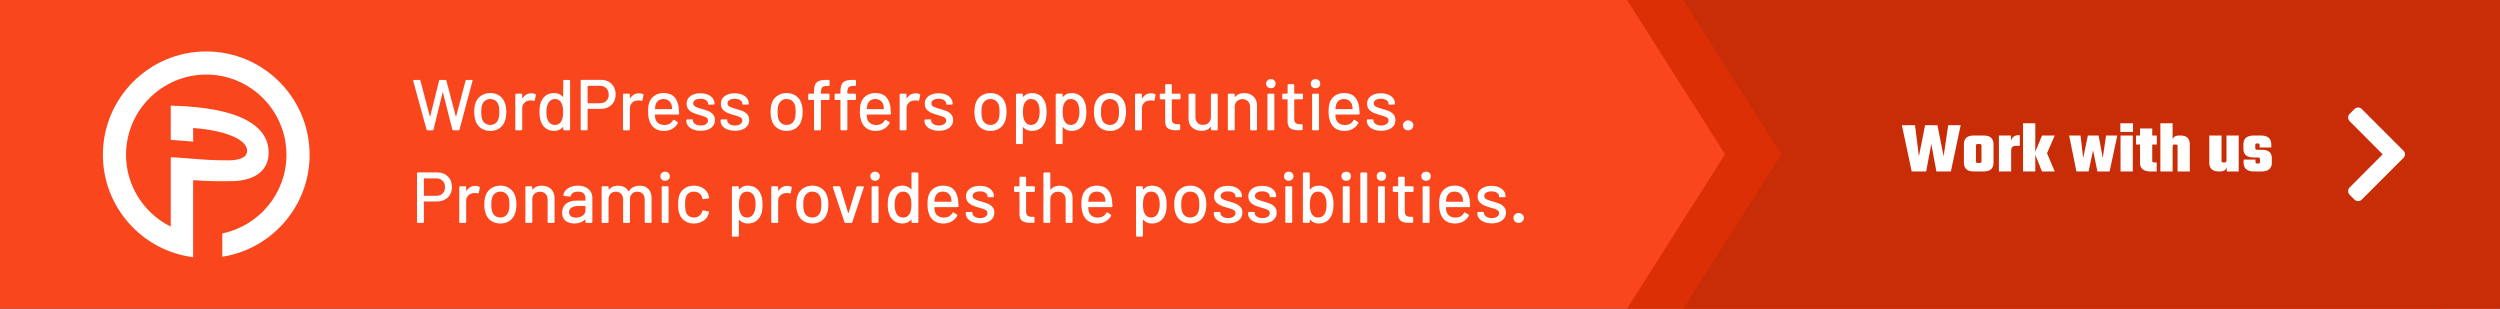 <svg fill-rule="evenodd" height="90" width="729" xmlns="http://www.w3.org/2000/svg"><rect width="100%" height="100%" fill="#333333" stroke="none"/><path d="m0 0h728v90h-728z" fill="#f9461c"/><path d="m474.446 0h238.158v90h-238.158l28.567-45z" fill="#dc2f06"/><path d="m490.842 0h238.158v90h-238.158l28.567-45z" fill="#c92d08"/><g fill="#fff"><path d="m67.739 52.82c6.757-.126 10.602-3.246 10.602-8.278 0-8.36-9.4-13.091-27.188-13.685l-1.365-.049v9.976l6.532.503v-3.961c9.333.682 15.741 3.341 15.741 6.622 0 2.319-3.011 2.806-5.53 2.806-4.541 0-7.323-.224-10.548-.484l-4.792-.352-1.402-.084v20.242c-7.712-3.826-13.04-11.764-13.04-20.941 0-12.896 10.492-23.39 23.395-23.39 12.893 0 23.381 10.495 23.381 23.39 0 11.296-8.045 20.743-18.701 22.918v6.818c14.4-2.259 25.456-14.714 25.456-29.736-.001-16.618-13.523-30.135-30.137-30.135-16.621 0-30.143 13.517-30.143 30.136 0 15.317 11.501 27.973 26.31 29.864v-20.387h.009v-2.084c1.723.093 4.657.424 11.419.291"/><path d="m126.09 38c.182 0 .294-.091.336-.273l2.625-10.71c.014-.042.035-.063.063-.063s.049.021.063.063l2.709 10.71c.042.182.154.273.336.273h1.449c.182 0 .294-.091.336-.273l3.759-14.07c.028-.112.018-.2-.031-.262s-.13-.095-.242-.095h-1.407c-.182 0-.294.091-.336.273l-2.73 10.332c-.014.042-.035.063-.063.063s-.049-.021-.063-.063l-2.709-10.332c-.042-.182-.154-.273-.336-.273h-1.491c-.182 0-.294.091-.336.273l-2.562 10.332c-.014.042-.035.063-.063.063s-.049-.021-.063-.063l-2.73-10.332c-.042-.182-.154-.273-.336-.273h-1.512c-.182 0-.273.077-.273.231 0 .056.007.098.021.126l3.864 14.07c.042.182.161.273.357.273zm16.905.168c1.022 0 1.911-.262 2.667-.788s1.288-1.256 1.596-2.194c.252-.742.378-1.603.378-2.583 0-.966-.126-1.806-.378-2.52-.322-.91-.858-1.627-1.607-2.152s-1.627-.787-2.636-.787c-1.064 0-1.981.262-2.751.787a4.13 4.13 0 0 0 -1.617 2.174c-.238.686-.357 1.526-.357 2.52 0 .952.126 1.806.378 2.562.308.938.843 1.669 1.606 2.194s1.669.788 2.72.788zm0-1.743c-.602 0-1.117-.157-1.543-.472s-.725-.76-.893-1.334c-.154-.504-.231-1.162-.231-1.974s.077-1.463.231-1.953c.182-.574.483-1.018.903-1.334s.917-.473 1.491-.473c.602 0 1.113.158 1.533.473s.721.759.903 1.334c.14.518.21 1.169.21 1.953s-.077 1.442-.231 1.974c-.182.574-.483 1.019-.903 1.334s-.91.472-1.47.472zm8.967 1.575c.098 0 .175-.028.231-.084s.084-.133.084-.231v-6.027c0-.686.214-1.242.641-1.67s.97-.654 1.627-.682a1.74 1.74 0 0 1 .315-.021c.266 0 .504.035.714.105.042.014.098.021.168.021.126 0 .196-.07.21-.21l.294-1.365c.042-.182-.014-.315-.168-.399-.336-.154-.714-.231-1.134-.231-1.078 0-1.932.476-2.562 1.428-.028.042-.053.059-.073.052s-.032-.038-.032-.095v-.966c0-.098-.028-.175-.084-.231s-.133-.084-.231-.084h-1.386c-.098 0-.175.028-.231.084s-.084.133-.084.231v10.059c0 .098.028.175.084.231s.133.084.231.084h1.386zm9.702.168c.49 0 .942-.094 1.355-.283s.774-.459 1.082-.809c.028-.028.056-.035.084-.021s.042.042.042.084v.546c0 .098.028.175.084.231s.133.084.231.084h1.386c.098 0 .175-.028.231-.084s.084-.133.084-.231v-14.07c0-.098-.028-.175-.084-.231s-.133-.084-.231-.084h-1.386c-.098 0-.175.028-.231.084s-.084.133-.084.231v4.557c0 .042-.014.066-.042.073s-.056-.003-.084-.032c-.308-.35-.668-.616-1.082-.798s-.864-.273-1.355-.273c-1.036 0-1.893.259-2.572.777s-1.166 1.239-1.459 2.163c-.21.672-.315 1.519-.315 2.541 0 1.092.126 1.988.378 2.688.308.91.794 1.614 1.46 2.111s1.501.745 2.509.745zm.21-1.743c-.938 0-1.61-.385-2.016-1.155-.35-.658-.525-1.526-.525-2.604 0-1.148.224-2.072.672-2.772a2.09 2.09 0 0 1 1.869-1.008c.784 0 1.379.357 1.785 1.071.364.644.546 1.54.546 2.688s-.168 2.03-.504 2.646c-.42.756-1.029 1.134-1.827 1.134zm9.156 1.575c.098 0 .175-.028.231-.084s.084-.133.084-.231v-5.838c0-.07.035-.105.105-.105h3.675c.868 0 1.635-.175 2.299-.525s1.18-.84 1.543-1.47.546-1.365.546-2.205-.179-1.582-.536-2.226a3.76 3.76 0 0 0 -1.512-1.501c-.651-.357-1.404-.535-2.257-.535h-5.565c-.098 0-.175.028-.231.084s-.084.133-.084.231v14.091c0 .098.028.175.084.231s.133.084.231.084h1.386zm3.906-7.896h-3.486c-.07 0-.105-.035-.105-.105v-4.872c0-.07.035-.105.105-.105h3.486c.77 0 1.389.235 1.858.704s.703 1.088.703 1.858c0 .756-.234 1.365-.703 1.827s-1.089.693-1.858.693zm8.421 7.896c.098 0 .175-.028.231-.084s.084-.133.084-.231v-6.027c0-.686.214-1.242.641-1.67s.97-.654 1.627-.682a1.74 1.74 0 0 1 .315-.021c.266 0 .504.035.714.105.042.014.098.021.168.021.126 0 .196-.07.21-.21l.294-1.365c.042-.182-.014-.315-.168-.399-.336-.154-.714-.231-1.134-.231-1.078 0-1.932.476-2.562 1.428-.028.042-.052.059-.073.052s-.031-.038-.031-.095v-.966c0-.098-.028-.175-.084-.231s-.133-.084-.231-.084h-1.386c-.098 0-.175.028-.231.084s-.084.133-.084.231v10.059c0 .098.028.175.084.231s.133.084.231.084h1.386zm10.227.168c.924 0 1.732-.196 2.425-.588a4.1 4.1 0 0 0 1.607-1.617l.042-.168c0-.112-.056-.203-.168-.273l-.861-.525c-.056-.042-.119-.063-.189-.063-.084 0-.161.063-.231.189-.49.868-1.302 1.309-2.436 1.323-.686 0-1.26-.161-1.722-.483s-.77-.763-.924-1.323c-.07-.224-.119-.602-.147-1.134 0-.07.035-.105.105-.105h6.636c.21 0 .315-.105.315-.315l-.147-1.89c-.21-1.316-.665-2.321-1.365-3.014s-1.715-1.04-3.045-1.04c-1.078 0-1.995.28-2.751.84s-1.26 1.323-1.512 2.289c-.154.532-.231 1.309-.231 2.331 0 1.148.175 2.149.525 3.003.35.826.868 1.459 1.554 1.901s1.526.661 2.52.661zm2.289-6.342h-4.767c-.07 0-.105-.035-.105-.105.028-.476.091-.868.189-1.176.14-.518.403-.924.787-1.218s.886-.441 1.502-.441 1.13.165 1.543.494.689.767.829 1.313c.056.224.098.567.126 1.029 0 .07-.035.105-.105.105zm8.463 6.3c1.26 0 2.264-.28 3.013-.84s1.124-1.316 1.124-2.268c0-.686-.189-1.242-.567-1.669a3.61 3.61 0 0 0 -1.376-.966c-.539-.217-1.214-.437-2.026-.662-.826-.238-1.424-.462-1.796-.672s-.556-.518-.556-.924.193-.728.578-.966.886-.357 1.501-.357c.686 0 1.228.137 1.627.41s.599.613.599 1.018v.126c0 .042.028.077.084.105s.133.042.231.042h1.26c.098 0 .175-.024.231-.073s.084-.116.084-.2a2.58 2.58 0 0 0 -.504-1.554c-.336-.462-.815-.822-1.438-1.081s-1.341-.389-2.153-.389c-1.218 0-2.195.277-2.93.829a2.65 2.65 0 0 0 -1.102 2.236c0 .672.185 1.222.556 1.649s.826.756 1.365.987 1.207.459 2.005.683c.812.224 1.4.438 1.764.64s.546.508.546.913c0 .42-.196.767-.588 1.04s-.91.41-1.554.41-1.179-.147-1.607-.441-.64-.637-.64-1.029v-.168c0-.042-.028-.077-.084-.105s-.133-.042-.231-.042h-1.302c-.098 0-.175.028-.231.084s-.084.133-.084.231v.126c0 .532.175 1.018.525 1.459s.844.788 1.481 1.039 1.368.378 2.195.378zm9.996 0c1.26 0 2.264-.28 3.013-.84s1.124-1.316 1.124-2.268c0-.686-.189-1.242-.567-1.669a3.61 3.61 0 0 0 -1.375-.966c-.539-.217-1.214-.437-2.026-.662-.826-.238-1.424-.462-1.796-.672s-.556-.518-.556-.924.192-.728.578-.966.885-.357 1.501-.357c.686 0 1.228.137 1.627.41s.599.613.599 1.018v.126c0 .042.028.077.084.105s.133.042.231.042h1.26c.098 0 .175-.024.231-.073s.084-.116.084-.2a2.58 2.58 0 0 0 -.504-1.554c-.336-.462-.815-.822-1.439-1.081s-1.34-.389-2.153-.389c-1.218 0-2.194.277-2.929.829a2.65 2.65 0 0 0 -1.102 2.236c0 .672.185 1.222.556 1.649s.826.756 1.365.987 1.208.459 2.006.683c.812.224 1.4.438 1.764.64s.546.508.546.913c0 .42-.196.767-.588 1.04s-.91.41-1.554.41-1.18-.147-1.607-.441-.641-.637-.641-1.029v-.168c0-.042-.028-.077-.084-.105s-.133-.042-.231-.042h-1.302c-.098 0-.175.028-.231.084s-.084.133-.084.231v.126c0 .532.175 1.018.525 1.459s.843.788 1.48 1.039 1.369.378 2.195.378zm15.078.042c1.022 0 1.911-.262 2.667-.788s1.288-1.256 1.596-2.194c.252-.742.378-1.603.378-2.583 0-.966-.126-1.806-.378-2.52-.322-.91-.858-1.627-1.607-2.152s-1.627-.787-2.635-.787c-1.064 0-1.981.262-2.751.787a4.13 4.13 0 0 0 -1.617 2.174c-.238.686-.357 1.526-.357 2.52 0 .952.126 1.806.378 2.562.308.938.844 1.669 1.606 2.194s1.67.788 2.72.788zm0-1.743c-.602 0-1.117-.157-1.543-.472s-.725-.76-.893-1.334c-.154-.504-.231-1.162-.231-1.974s.077-1.463.231-1.953c.182-.574.483-1.018.903-1.334s.917-.473 1.491-.473c.602 0 1.113.158 1.533.473s.721.759.903 1.334c.14.518.21 1.169.21 1.953s-.077 1.442-.231 1.974c-.182.574-.483 1.019-.903 1.334s-.91.472-1.47.472zm9.66 1.575c.098 0 .175-.028.231-.084s.084-.133.084-.231v-8.421c0-.07.035-.105.105-.105h2.079c.098 0 .175-.028.231-.084s.084-.133.084-.231v-1.218c0-.098-.028-.175-.084-.231s-.133-.084-.231-.084h-2.079c-.07 0-.105-.035-.105-.105v-.231c0-.742.126-1.246.378-1.512s.728-.399 1.428-.399h.399c.098 0 .175-.028.231-.084s.084-.133.084-.231v-1.134c0-.098-.028-.175-.084-.231s-.133-.084-.231-.084h-.609c-.938 0-1.666.108-2.184.325a1.99 1.99 0 0 0 -1.102 1.082c-.217.504-.326 1.218-.326 2.142v.357c0 .07-.035.105-.105.105h-1.281c-.098 0-.175.028-.231.084s-.084.133-.084.231v1.218c0 .098.028.175.084.231s.133.084.231.084h1.281c.07 0 .105.035.105.105v8.421c0 .098.028.175.084.231s.133.084.231.084zm7.707 0c.098 0 .175-.028.231-.084s.084-.133.084-.231v-8.421c0-.07.035-.105.105-.105h2.079c.098 0 .175-.028.231-.084s.084-.133.084-.231v-1.218c0-.098-.028-.175-.084-.231s-.133-.084-.231-.084h-2.079c-.07 0-.105-.035-.105-.105v-.231c0-.742.126-1.246.378-1.512s.728-.399 1.428-.399h.399c.098 0 .175-.028.231-.084s.084-.133.084-.231v-1.134c0-.098-.028-.175-.084-.231s-.133-.084-.231-.084h-.609c-.938 0-1.666.108-2.184.325a1.99 1.99 0 0 0 -1.102 1.082c-.217.504-.326 1.218-.326 2.142v.357c0 .07-.035.105-.105.105h-1.281c-.098 0-.175.028-.231.084s-.084.133-.084.231v1.218c0 .098.028.175.084.231s.133.084.231.084h1.281c.07 0 .105.035.105.105v8.421c0 .098.028.175.084.231s.133.084.231.084zm8.568.168c.924 0 1.732-.196 2.426-.588a4.1 4.1 0 0 0 1.606-1.617l.042-.168c0-.112-.056-.203-.168-.273l-.861-.525c-.056-.042-.119-.063-.189-.063-.084 0-.161.063-.231.189-.49.868-1.302 1.309-2.436 1.323-.686 0-1.26-.161-1.722-.483s-.77-.763-.924-1.323c-.07-.224-.119-.602-.147-1.134 0-.07.035-.105.105-.105h6.636c.21 0 .315-.105.315-.315l-.147-1.89c-.21-1.316-.665-2.321-1.365-3.014s-1.715-1.04-3.045-1.04c-1.078 0-1.995.28-2.751.84s-1.26 1.323-1.512 2.289c-.154.532-.231 1.309-.231 2.331 0 1.148.175 2.149.525 3.003.35.826.868 1.459 1.554 1.901s1.526.661 2.52.661zm2.289-6.342h-4.767c-.07 0-.105-.035-.105-.105.028-.476.091-.868.189-1.176.14-.518.403-.924.787-1.218s.886-.441 1.502-.441 1.13.165 1.543.494.69.767.829 1.313c.056.224.098.567.126 1.029 0 .07-.035.105-.105.105zm6.405 6.174c.098 0 .175-.028.231-.084s.084-.133.084-.231v-6.027c0-.686.214-1.242.641-1.67s.969-.654 1.627-.682a1.74 1.74 0 0 1 .315-.021c.266 0 .504.035.714.105.042.014.098.021.168.021.126 0 .196-.07.21-.21l.294-1.365c.042-.182-.014-.315-.168-.399-.336-.154-.714-.231-1.134-.231-1.078 0-1.932.476-2.562 1.428-.028.042-.053.059-.074.052s-.031-.038-.031-.095v-.966c0-.098-.028-.175-.084-.231s-.133-.084-.231-.084h-1.386c-.098 0-.175.028-.231.084s-.084.133-.084.231v10.059c0 .098.028.175.084.231s.133.084.231.084h1.386zm9.744.126c1.26 0 2.264-.28 3.013-.84s1.124-1.316 1.124-2.268c0-.686-.189-1.242-.567-1.669a3.61 3.61 0 0 0 -1.375-.966c-.539-.217-1.215-.437-2.026-.662-.826-.238-1.425-.462-1.796-.672s-.557-.518-.557-.924.192-.728.577-.966.886-.357 1.502-.357c.686 0 1.228.137 1.627.41s.599.613.599 1.018v.126c0 .042.028.077.084.105s.133.042.231.042h1.26c.098 0 .175-.024.231-.073s.084-.116.084-.2a2.58 2.58 0 0 0 -.504-1.554c-.336-.462-.816-.822-1.439-1.081s-1.34-.389-2.152-.389c-1.218 0-2.195.277-2.93.829a2.65 2.65 0 0 0 -1.103 2.236c0 .672.186 1.222.557 1.649s.826.756 1.365.987 1.207.459 2.005.683c.812.224 1.4.438 1.764.64s.546.508.546.913c0 .42-.196.767-.588 1.04s-.91.41-1.554.41-1.18-.147-1.606-.441-.641-.637-.641-1.029v-.168c0-.042-.028-.077-.084-.105s-.133-.042-.231-.042h-1.302c-.098 0-.175.028-.231.084s-.084.133-.084.231v.126c0 .532.175 1.018.525 1.459s.844.788 1.481 1.039 1.368.378 2.195.378zm15.078.042c1.022 0 1.911-.262 2.667-.788s1.288-1.256 1.596-2.194c.252-.742.378-1.603.378-2.583 0-.966-.126-1.806-.378-2.52-.322-.91-.858-1.627-1.607-2.152s-1.627-.787-2.635-.787c-1.064 0-1.981.262-2.751.787a4.13 4.13 0 0 0 -1.617 2.174c-.238.686-.357 1.526-.357 2.52 0 .952.126 1.806.378 2.562.308.938.843 1.669 1.606 2.194s1.669.788 2.719.788zm0-1.743c-.602 0-1.116-.157-1.543-.472s-.724-.76-.892-1.334c-.154-.504-.231-1.162-.231-1.974s.077-1.463.231-1.953c.182-.574.483-1.018.903-1.334s.917-.473 1.491-.473c.602 0 1.113.158 1.533.473s.721.759.903 1.334c.14.518.21 1.169.21 1.953s-.077 1.442-.231 1.974c-.182.574-.483 1.019-.903 1.334s-.91.472-1.47.472zm9.093 5.586c.098 0 .175-.028.231-.084s.084-.133.084-.231v-4.557c0-.042.014-.067.042-.074s.056.004.084.032c.308.35.668.616 1.082.798s.865.273 1.355.273c1.036 0 1.893-.259 2.572-.777s1.166-1.239 1.459-2.163c.21-.672.315-1.519.315-2.541 0-1.092-.126-1.988-.378-2.688-.308-.91-.795-1.613-1.459-2.11s-1.502-.745-2.51-.745c-.49 0-.942.095-1.355.284s-.774.459-1.082.808c-.028.028-.056.035-.084.021s-.042-.042-.042-.084v-.546c0-.098-.028-.175-.084-.231s-.133-.084-.231-.084h-1.386c-.098 0-.175.028-.231.084s-.084.133-.084.231v14.07c0 .098.028.175.084.231s.133.084.231.084h1.386zm2.667-5.586c-.784 0-1.379-.357-1.785-1.071-.364-.644-.546-1.54-.546-2.688 0-1.162.168-2.044.504-2.646.42-.756 1.029-1.134 1.827-1.134.938 0 1.61.385 2.016 1.155.35.658.525 1.526.525 2.604 0 1.148-.224 2.072-.672 2.772a2.09 2.09 0 0 1 -1.869 1.008zm8.925 5.586c.098 0 .175-.028.231-.084s.084-.133.084-.231v-4.557c0-.042.014-.067.042-.074s.056.004.084.032c.308.35.668.616 1.081.798s.865.273 1.355.273c1.036 0 1.894-.259 2.572-.777s1.166-1.239 1.459-2.163c.21-.672.315-1.519.315-2.541 0-1.092-.126-1.988-.378-2.688-.308-.91-.794-1.613-1.459-2.11s-1.502-.745-2.51-.745c-.49 0-.942.095-1.355.284s-.773.459-1.081.808c-.028.028-.056.035-.084.021s-.042-.042-.042-.084v-.546c0-.098-.028-.175-.084-.231s-.133-.084-.231-.084h-1.386c-.098 0-.175.028-.231.084s-.084.133-.084.231v14.07c0 .098.028.175.084.231s.133.084.231.084h1.386zm2.667-5.586c-.784 0-1.379-.357-1.785-1.071-.364-.644-.546-1.54-.546-2.688 0-1.162.168-2.044.504-2.646.42-.756 1.029-1.134 1.827-1.134.938 0 1.61.385 2.016 1.155.35.658.525 1.526.525 2.604 0 1.148-.224 2.072-.672 2.772a2.09 2.09 0 0 1 -1.869 1.008zm11.487 1.743c1.022 0 1.911-.262 2.667-.788s1.288-1.256 1.596-2.194c.252-.742.378-1.603.378-2.583 0-.966-.126-1.806-.378-2.52-.322-.91-.858-1.627-1.607-2.152s-1.627-.787-2.635-.787c-1.064 0-1.981.262-2.751.787a4.13 4.13 0 0 0 -1.617 2.174c-.238.686-.357 1.526-.357 2.52 0 .952.126 1.806.378 2.562.308.938.843 1.669 1.606 2.194s1.669.788 2.719.788zm0-1.743c-.602 0-1.116-.157-1.543-.472s-.724-.76-.892-1.334c-.154-.504-.231-1.162-.231-1.974s.077-1.463.231-1.953c.182-.574.483-1.018.903-1.334s.917-.473 1.491-.473c.602 0 1.113.158 1.533.473s.721.759.903 1.334c.14.518.21 1.169.21 1.953s-.077 1.442-.231 1.974c-.182.574-.483 1.019-.903 1.334s-.91.472-1.47.472zm8.967 1.575c.098 0 .175-.028.231-.084s.084-.133.084-.231v-6.027c0-.686.213-1.242.64-1.67s.969-.654 1.627-.682a1.74 1.74 0 0 1 .315-.021c.266 0 .504.035.714.105.042.014.098.021.168.021.126 0 .196-.07.21-.21l.294-1.365c.042-.182-.014-.315-.168-.399-.336-.154-.714-.231-1.134-.231-1.078 0-1.932.476-2.562 1.428-.028.042-.053.059-.073.052s-.031-.038-.031-.095v-.966c0-.098-.028-.175-.084-.231s-.133-.084-.231-.084h-1.386c-.098 0-.175.028-.231.084s-.084.133-.084.231v10.059c0 .098.028.175.084.231s.133.084.231.084h1.386zm10.311-.021.861-.021c.21-.028.315-.14.315-.336v-1.092c0-.098-.028-.175-.084-.231s-.133-.084-.231-.084h-.504c-.574 0-.99-.126-1.249-.378s-.389-.679-.389-1.281v-5.481c0-.07.035-.105.105-.105h2.142c.098 0 .175-.028.231-.084s.084-.133.084-.231v-1.029c0-.098-.028-.175-.084-.231s-.133-.084-.231-.084h-2.142c-.07 0-.105-.035-.105-.105v-2.352c0-.098-.028-.175-.084-.231s-.133-.084-.231-.084h-1.302c-.098 0-.175.028-.231.084s-.084.133-.084.231v2.352c0 .07-.035.105-.105.105h-1.155c-.098 0-.175.028-.231.084s-.084.133-.084.231v1.029c0 .098.028.175.084.231s.133.084.231.084h1.155c.07 0 .105.035.105.105v6.216c0 1.036.266 1.743.798 2.121s1.337.567 2.415.567zm7.434.168c1.148 0 2.002-.378 2.562-1.134.028-.028.056-.038.084-.032s.042.032.042.074v.63c0 .098.028.175.084.231s.133.084.231.084h1.365c.098 0 .175-.028.231-.084s.084-.133.084-.231v-10.059c0-.098-.028-.175-.084-.231s-.133-.084-.231-.084h-1.365c-.098 0-.175.028-.231.084s-.084.133-.084.231v6.426c0 .714-.21 1.285-.63 1.712s-.98.641-1.68.641-1.243-.21-1.627-.63-.578-.994-.578-1.722v-6.426c0-.098-.028-.175-.084-.231s-.133-.084-.231-.084h-1.365c-.098 0-.175.028-.231.084s-.084.133-.084.231v7.056c0 .742.175 1.372.525 1.89s.815.91 1.397 1.176a4.51 4.51 0 0 0 1.9.399zm9.324-.147c.098 0 .175-.028.231-.084s.084-.133.084-.231v-6.804c.07-.602.312-1.082.725-1.439s.921-.535 1.522-.535c.672 0 1.211.217 1.617.651s.609 1.001.609 1.701v6.426c0 .098.028.175.084.231s.133.084.231.084h1.386c.098 0 .175-.028.231-.084s.084-.133.084-.231v-6.825c0-1.134-.336-2.033-1.008-2.698s-1.582-.997-2.73-.997c-1.176 0-2.058.371-2.646 1.113-.014.028-.035.035-.063.021s-.042-.042-.042-.084v-.588c0-.098-.028-.175-.084-.231s-.133-.084-.231-.084h-1.386c-.098 0-.175.028-.231.084s-.084.133-.084.231v10.059c0 .098.028.175.084.231s.133.084.231.084h1.386zm10.857-12.285c.406 0 .735-.122.987-.367s.378-.564.378-.956-.126-.71-.378-.956-.581-.367-.987-.367-.739.123-.998.367-.389.564-.389.956.13.71.389.956.591.367.998.367zm.693 12.285c.098 0 .175-.028.231-.084s.084-.133.084-.231v-10.059c0-.098-.028-.175-.084-.231s-.133-.084-.231-.084h-1.386c-.098 0-.175.028-.231.084s-.084.133-.084.231v10.059c0 .098.028.175.084.231s.133.084.231.084zm7.392-.021.861-.021c.21-.028.315-.14.315-.336v-1.092c0-.098-.028-.175-.084-.231s-.133-.084-.231-.084h-.504c-.574 0-.99-.126-1.25-.378s-.389-.679-.389-1.281v-5.481c0-.07.035-.105.105-.105h2.142c.098 0 .175-.028.231-.084s.084-.133.084-.231v-1.029c0-.098-.028-.175-.084-.231s-.133-.084-.231-.084h-2.142c-.07 0-.105-.035-.105-.105v-2.352c0-.098-.028-.175-.084-.231s-.133-.084-.231-.084h-1.302c-.098 0-.175.028-.231.084s-.084.133-.084.231v2.352c0 .07-.035.105-.105.105h-1.155c-.098 0-.175.028-.231.084s-.084.133-.084.231v1.029c0 .098.028.175.084.231s.133.084.231.084h1.155c.07 0 .105.035.105.105v6.216c0 1.036.266 1.743.798 2.121s1.337.567 2.415.567zm4.935-12.264c.406 0 .735-.122.987-.367s.378-.564.378-.956-.126-.71-.378-.956-.581-.367-.987-.367-.738.123-.998.367-.389.564-.389.956.13.71.389.956.591.367.998.367zm.693 12.285c.098 0 .175-.028.231-.084s.084-.133.084-.231v-10.059c0-.098-.028-.175-.084-.231s-.133-.084-.231-.084h-1.386c-.098 0-.175.028-.231.084s-.084.133-.084.231v10.059c0 .098.028.175.084.231s.133.084.231.084zm7.707.168c.924 0 1.733-.196 2.425-.588a4.1 4.1 0 0 0 1.607-1.617l.042-.168c0-.112-.056-.203-.168-.273l-.861-.525c-.056-.042-.119-.063-.189-.063-.084 0-.161.063-.231.189-.49.868-1.302 1.309-2.436 1.323-.686 0-1.26-.161-1.722-.483s-.77-.763-.924-1.323c-.07-.224-.119-.602-.147-1.134 0-.07.035-.105.105-.105h6.636c.21 0 .315-.105.315-.315l-.147-1.89c-.21-1.316-.665-2.321-1.365-3.014s-1.715-1.04-3.045-1.04c-1.078 0-1.995.28-2.751.84s-1.26 1.323-1.512 2.289c-.154.532-.231 1.309-.231 2.331 0 1.148.175 2.149.525 3.003.35.826.868 1.459 1.554 1.901s1.526.661 2.52.661zm2.289-6.342h-4.767c-.07 0-.105-.035-.105-.105.028-.476.091-.868.189-1.176.14-.518.402-.924.787-1.218s.885-.441 1.502-.441 1.13.165 1.543.494.69.767.829 1.313c.056.224.098.567.126 1.029 0 .07-.035.105-.105.105zm8.463 6.3c1.26 0 2.264-.28 3.014-.84s1.123-1.316 1.123-2.268c0-.686-.189-1.242-.567-1.669a3.61 3.61 0 0 0 -1.375-.966c-.539-.217-1.214-.437-2.026-.662-.826-.238-1.424-.462-1.796-.672s-.556-.518-.556-.924.192-.728.577-.966.885-.357 1.502-.357c.686 0 1.228.137 1.627.41s.599.613.599 1.018v.126c0 .042.028.077.084.105s.133.042.231.042h1.26c.098 0 .175-.024.231-.073s.084-.116.084-.2a2.58 2.58 0 0 0 -.504-1.554c-.336-.462-.815-.822-1.438-1.081s-1.341-.389-2.153-.389c-1.218 0-2.195.277-2.929.829a2.65 2.65 0 0 0 -1.103 2.236c0 .672.185 1.222.556 1.649s.826.756 1.365.987 1.208.459 2.006.683c.812.224 1.4.438 1.764.64s.546.508.546.913c0 .42-.196.767-.588 1.04s-.91.41-1.554.41-1.18-.147-1.607-.441-.64-.637-.64-1.029v-.168c0-.042-.028-.077-.084-.105s-.133-.042-.231-.042h-1.302c-.098 0-.175.028-.231.084s-.084.133-.084.231v.126c0 .532.175 1.018.525 1.459s.844.788 1.481 1.039 1.369.378 2.195.378zm7.833-.126a1.5 1.5 0 0 0 1.092-.431 1.4 1.4 0 0 0 .441-1.039c0-.392-.157-.728-.472-1.008s-.668-.42-1.06-.42-.742.14-1.05.42-.462.616-.462 1.008c0 .42.143.77.43 1.05s.647.42 1.082.42zm-287.301 27c.098 0 .175-.028.231-.084s.084-.133.084-.231v-5.838c0-.07.035-.105.105-.105h3.675c.868 0 1.635-.175 2.299-.525s1.18-.84 1.544-1.47.546-1.365.546-2.205-.179-1.582-.536-2.226a3.76 3.76 0 0 0 -1.512-1.501c-.651-.357-1.403-.535-2.257-.535h-5.565c-.098 0-.175.028-.231.084s-.084.133-.084.231v14.091c0 .098.028.175.084.231s.133.084.231.084h1.386zm3.906-7.896h-3.486c-.07 0-.105-.035-.105-.105v-4.872c0-.07.035-.105.105-.105h3.486c.77 0 1.389.235 1.858.703s.703 1.089.703 1.859c0 .756-.234 1.365-.703 1.827s-1.088.693-1.858.693zm8.421 7.896c.098 0 .175-.028.231-.084s.084-.133.084-.231v-6.027c0-.686.214-1.242.641-1.669s.97-.654 1.627-.683a1.74 1.74 0 0 1 .315-.021c.266 0 .504.035.714.105.042.014.098.021.168.021.126 0 .196-.07.21-.21l.294-1.365c.042-.182-.014-.315-.168-.399-.336-.154-.714-.231-1.134-.231-1.078 0-1.932.476-2.562 1.428-.028.042-.053.059-.074.053s-.031-.038-.031-.095v-.966c0-.098-.028-.175-.084-.231s-.133-.084-.231-.084h-1.386c-.098 0-.175.028-.231.084s-.084.133-.084.231v10.059c0 .098.028.175.084.231s.133.084.231.084zm10.311.168c1.022 0 1.911-.263 2.667-.788s1.288-1.256 1.596-2.194c.252-.742.378-1.603.378-2.583 0-.966-.126-1.806-.378-2.52-.322-.91-.858-1.627-1.607-2.152s-1.627-.788-2.636-.788c-1.064 0-1.981.263-2.751.788a4.13 4.13 0 0 0 -1.617 2.173c-.238.686-.357 1.526-.357 2.52 0 .952.126 1.806.378 2.562.308.938.843 1.669 1.606 2.194s1.669.788 2.72.788zm0-1.743c-.602 0-1.117-.157-1.543-.472s-.725-.76-.893-1.334c-.154-.504-.231-1.162-.231-1.974s.077-1.463.231-1.953c.182-.574.483-1.019.903-1.334s.917-.472 1.491-.472c.602 0 1.113.157 1.533.472s.721.76.903 1.334c.14.518.21 1.169.21 1.953s-.077 1.442-.231 1.974c-.182.574-.483 1.019-.903 1.334s-.91.472-1.47.472zm8.967 1.575c.098 0 .175-.028.231-.084s.084-.133.084-.231v-6.804c.07-.602.311-1.081.724-1.438s.921-.536 1.523-.536c.672 0 1.211.217 1.617.651s.609 1.001.609 1.701v6.426c0 .098.028.175.084.231s.133.084.231.084h1.386c.098 0 .175-.028.231-.084s.084-.133.084-.231v-6.825c0-1.134-.336-2.033-1.008-2.699s-1.582-.997-2.73-.997c-1.176 0-2.058.371-2.646 1.113-.014.028-.035.035-.063.021s-.042-.042-.042-.084v-.588c0-.098-.028-.175-.084-.231s-.133-.084-.231-.084h-1.386c-.098 0-.175.028-.231.084s-.084.133-.084.231v10.059c0 .098.028.175.084.231s.133.084.231.084zm12.537.168c.63 0 1.215-.098 1.754-.294s1.005-.476 1.397-.84c.028-.028.056-.035.084-.021s.042.042.042.084v.588c0 .098.028.175.084.231s.133.084.231.084h1.386c.098 0 .175-.028.231-.084s.084-.133.084-.231v-6.993c0-.686-.171-1.298-.514-1.837s-.833-.959-1.47-1.26-1.382-.451-2.237-.451c-1.134 0-2.089.255-2.867.767s-1.228 1.166-1.355 1.963c-.014.07.007.13.063.178s.133.081.231.095l1.512.189c.182.014.301-.07.357-.252.112-.378.346-.672.703-.882s.823-.315 1.397-.315c.728 0 1.27.171 1.627.514s.536.822.536 1.438v.546c0 .07-.035.105-.105.105h-2.331c-1.372 0-2.44.311-3.202.934s-1.145 1.48-1.145 2.572c0 1.064.329 1.858.987 2.383s1.498.788 2.52.788zm.504-1.701c-.588 0-1.068-.133-1.439-.399s-.556-.658-.556-1.176a1.52 1.52 0 0 1 .735-1.344c.49-.322 1.148-.483 1.974-.483h1.953c.07 0 .105.035.105.105v1.218c0 .602-.276 1.099-.829 1.491s-1.201.588-1.942.588zm9.198 1.533c.098 0 .175-.028.231-.084s.084-.133.084-.231v-6.531c0-.686.193-1.232.578-1.638s.899-.609 1.543-.609 1.159.207 1.543.62.578.97.578 1.669v6.489c0 .098.028.175.084.231s.133.084.231.084h1.365c.098 0 .175-.028.231-.084s.084-.133.084-.231v-6.531c0-.686.203-1.232.609-1.638s.931-.609 1.575-.609 1.159.207 1.543.62.577.97.577 1.669v6.489c0 .098.028.175.084.231s.133.084.231.084h1.365c.098 0 .175-.028.231-.084s.084-.133.084-.231v-6.909c0-1.134-.308-2.02-.924-2.657s-1.456-.956-2.52-.956c-.672 0-1.285.13-1.838.389s-.99.661-1.312 1.207c-.056.056-.105.056-.147 0a2.85 2.85 0 0 0 -1.187-1.186c-.511-.273-1.116-.41-1.816-.41-1.148 0-2.037.364-2.667 1.092-.028.028-.056.035-.084.021s-.042-.042-.042-.084v-.567c0-.098-.028-.175-.084-.231s-.133-.084-.231-.084h-1.386c-.098 0-.175.028-.231.084s-.084.133-.084.231v10.059c0 .098.028.175.084.231s.133.084.231.084h1.386zm16.821-12.285c.406 0 .735-.123.987-.368s.378-.563.378-.955-.126-.711-.378-.956-.581-.367-.987-.367-.738.122-.998.367-.388.563-.388.956.13.71.388.955.592.368.998.368zm.693 12.285c.098 0 .175-.028.231-.084s.084-.133.084-.231v-10.059c0-.098-.028-.175-.084-.231s-.133-.084-.231-.084h-1.386c-.098 0-.175.028-.231.084s-.084.133-.084.231v10.059c0 .098.028.175.084.231s.133.084.231.084zm7.686.168c1.05 0 1.967-.259 2.751-.777s1.295-1.204 1.533-2.058l.105-.399c.014-.182-.077-.294-.273-.336l-1.365-.231c-.084-.014-.161.011-.231.074a.37.37 0 0 0 -.126.2v.021l-.021.084a2.11 2.11 0 0 1 -.84 1.208c-.434.315-.952.472-1.554.472s-1.109-.161-1.522-.483-.69-.763-.83-1.323c-.126-.504-.189-1.162-.189-1.974 0-.826.063-1.491.189-1.995.126-.532.399-.959.819-1.281s.931-.483 1.533-.483c.616 0 1.141.161 1.575.483s.707.721.819 1.197l.063.273c.042.154.14.231.294.231h.063l1.365-.189c.182-.028.273-.126.273-.294v-.042c-.028-.21-.077-.406-.147-.588-.238-.812-.749-1.484-1.533-2.016s-1.701-.798-2.751-.798-1.957.266-2.72.798a3.99 3.99 0 0 0 -1.565 2.142c-.21.728-.315 1.575-.315 2.541 0 1.05.105 1.897.315 2.541.28.924.798 1.656 1.554 2.194s1.666.809 2.73.809zm12.789 3.843c.098 0 .175-.028.231-.084s.084-.133.084-.231v-4.557c0-.042.014-.066.042-.073s.056.004.084.031c.308.35.668.616 1.082.798s.864.273 1.355.273c1.036 0 1.893-.259 2.572-.777s1.166-1.239 1.459-2.163c.21-.672.315-1.519.315-2.541 0-1.092-.126-1.988-.378-2.688-.308-.91-.794-1.614-1.459-2.111s-1.502-.745-2.51-.745c-.49 0-.942.094-1.355.283s-.774.459-1.082.809c-.028.028-.056.035-.084.021s-.042-.042-.042-.084v-.546c0-.098-.028-.175-.084-.231s-.133-.084-.231-.084h-1.386c-.098 0-.175.028-.231.084s-.084.133-.084.231v14.07c0 .098.028.175.084.231s.133.084.231.084h1.386zm2.667-5.586c-.784 0-1.379-.357-1.785-1.071-.364-.644-.546-1.54-.546-2.688 0-1.162.168-2.044.504-2.646.42-.756 1.029-1.134 1.827-1.134.938 0 1.61.385 2.016 1.155.35.658.525 1.526.525 2.604 0 1.148-.224 2.072-.672 2.772a2.09 2.09 0 0 1 -1.869 1.008zm8.799 1.575c.098 0 .175-.028.231-.084s.084-.133.084-.231v-6.027c0-.686.214-1.242.641-1.669s.969-.654 1.627-.683a1.74 1.74 0 0 1 .315-.021c.266 0 .504.035.714.105.042.014.098.021.168.021.126 0 .196-.07.21-.21l.294-1.365c.042-.182-.014-.315-.168-.399-.336-.154-.714-.231-1.134-.231-1.078 0-1.932.476-2.562 1.428-.028.042-.052.059-.073.053s-.031-.038-.031-.095v-.966c0-.098-.028-.175-.084-.231s-.133-.084-.231-.084h-1.386c-.098 0-.175.028-.231.084s-.084.133-.084.231v10.059c0 .098.028.175.084.231s.133.084.231.084h1.386zm10.311.168c1.022 0 1.911-.263 2.667-.788s1.288-1.256 1.596-2.194c.252-.742.378-1.603.378-2.583 0-.966-.126-1.806-.378-2.52-.322-.91-.857-1.627-1.606-2.152s-1.627-.788-2.636-.788c-1.064 0-1.981.263-2.751.788a4.13 4.13 0 0 0 -1.617 2.173c-.238.686-.357 1.526-.357 2.52 0 .952.126 1.806.378 2.562.308.938.844 1.669 1.607 2.194s1.669.788 2.72.788zm0-1.743c-.602 0-1.117-.157-1.544-.472s-.724-.76-.892-1.334c-.154-.504-.231-1.162-.231-1.974s.077-1.463.231-1.953c.182-.574.483-1.019.903-1.334s.917-.472 1.491-.472c.602 0 1.113.157 1.533.472s.721.76.903 1.334c.14.518.21 1.169.21 1.953s-.077 1.442-.231 1.974c-.182.574-.483 1.019-.903 1.334s-.91.472-1.47.472zm11.277 1.575a.34.34 0 0 0 .357-.252l3.339-10.059c.028-.112.021-.2-.021-.263s-.119-.094-.231-.094l-1.554-.021c-.084 0-.161.025-.231.074s-.112.115-.126.2l-2.268 7.497c-.014.056-.035.087-.063.094s-.049-.017-.063-.074l-2.289-7.518c-.014-.084-.056-.151-.126-.2s-.147-.074-.231-.074h-1.554c-.182 0-.273.077-.273.231 0 .056.007.098.021.126l3.36 10.08a.34.34 0 0 0 .357.252h1.596zm6.993-12.285c.406 0 .735-.123.987-.368s.378-.563.378-.955-.126-.711-.378-.956-.581-.367-.987-.367-.738.122-.998.367-.388.563-.388.956.13.71.388.955.591.368.998.368zm.693 12.285c.098 0 .175-.028.231-.084s.084-.133.084-.231v-10.059c0-.098-.028-.175-.084-.231s-.133-.084-.231-.084h-1.386c-.098 0-.175.028-.231.084s-.084.133-.084.231v10.059c0 .098.028.175.084.231s.133.084.231.084zm7.35.168c.49 0 .941-.095 1.354-.284s.774-.459 1.082-.809c.028-.028.056-.035.084-.021s.042.042.042.084v.546c0 .098.028.175.084.231s.133.084.231.084h1.386c.098 0 .175-.028.231-.084s.084-.133.084-.231v-14.07c0-.098-.028-.175-.084-.231s-.133-.084-.231-.084h-1.386c-.098 0-.175.028-.231.084s-.084.133-.084.231v4.557c0 .042-.014.067-.042.074s-.056-.004-.084-.032c-.308-.35-.668-.616-1.082-.798s-.865-.273-1.354-.273c-1.036 0-1.894.259-2.573.777s-1.165 1.239-1.459 2.163c-.21.672-.315 1.519-.315 2.541 0 1.092.126 1.988.378 2.688.308.91.795 1.614 1.46 2.111s1.501.746 2.51.746zm.21-1.743c-.938 0-1.61-.385-2.016-1.155-.35-.658-.525-1.526-.525-2.604 0-1.148.224-2.072.672-2.772a2.09 2.09 0 0 1 1.869-1.008c.784 0 1.379.357 1.785 1.071.364.644.546 1.54.546 2.688s-.168 2.03-.504 2.646c-.42.756-1.029 1.134-1.827 1.134zm11.634 1.743c.924 0 1.732-.196 2.425-.588a4.1 4.1 0 0 0 1.606-1.617l.042-.168c0-.112-.056-.203-.168-.273l-.861-.525c-.056-.042-.119-.063-.189-.063-.084 0-.161.063-.231.189-.49.868-1.302 1.309-2.436 1.323-.686 0-1.26-.161-1.722-.483s-.77-.763-.924-1.323c-.07-.224-.119-.602-.147-1.134 0-.07.035-.105.105-.105h6.636c.21 0 .315-.105.315-.315l-.147-1.89c-.21-1.316-.665-2.32-1.365-3.014s-1.715-1.039-3.045-1.039c-1.078 0-1.995.28-2.751.84s-1.26 1.323-1.512 2.289c-.154.532-.231 1.309-.231 2.331 0 1.148.175 2.149.525 3.003.35.826.868 1.459 1.554 1.901s1.526.662 2.52.662zm2.289-6.342h-4.767c-.07 0-.105-.035-.105-.105.028-.476.091-.868.189-1.176.14-.518.402-.924.787-1.218s.886-.441 1.502-.441 1.13.164 1.543.493.69.767.829 1.313c.056.224.098.567.126 1.029 0 .07-.035.105-.105.105zm8.463 6.3c1.26 0 2.264-.28 3.014-.84s1.123-1.316 1.123-2.268c0-.686-.189-1.242-.567-1.669a3.61 3.61 0 0 0 -1.376-.966c-.539-.217-1.214-.437-2.026-.662-.826-.238-1.424-.462-1.796-.672s-.556-.518-.556-.924.192-.728.577-.966.886-.357 1.502-.357c.686 0 1.228.136 1.627.41s.599.612.599 1.018v.126c0 .042.028.077.084.105s.133.042.231.042h1.26c.098 0 .175-.025.231-.074s.084-.115.084-.2a2.58 2.58 0 0 0 -.504-1.554c-.336-.462-.815-.823-1.438-1.082s-1.341-.388-2.152-.388c-1.218 0-2.195.276-2.93.829a2.65 2.65 0 0 0 -1.103 2.236c0 .672.185 1.221.557 1.648s.826.756 1.365.987 1.207.459 2.005.683c.812.224 1.4.438 1.764.64s.546.508.546.913c0 .42-.196.767-.588 1.04s-.91.41-1.554.41-1.18-.147-1.607-.441-.64-.637-.64-1.029v-.168c0-.042-.028-.077-.084-.105s-.133-.042-.231-.042h-1.302c-.098 0-.175.028-.231.084s-.084.133-.084.231v.126c0 .532.175 1.018.525 1.459s.844.787 1.481 1.04 1.368.378 2.194.378zm14.679-.147.861-.021c.21-.028.315-.14.315-.336v-1.092c0-.098-.028-.175-.084-.231s-.133-.084-.231-.084h-.504c-.574 0-.99-.126-1.249-.378s-.389-.679-.389-1.281v-5.481c0-.07.035-.105.105-.105h2.142c.098 0 .175-.028.231-.084s.084-.133.084-.231v-1.029c0-.098-.028-.175-.084-.231s-.133-.084-.231-.084h-2.142c-.07 0-.105-.035-.105-.105v-2.352c0-.098-.028-.175-.084-.231s-.133-.084-.231-.084h-1.302c-.098 0-.175.028-.231.084s-.084.133-.084.231v2.352c0 .07-.035.105-.105.105h-1.155c-.098 0-.175.028-.231.084s-.084.133-.084.231v1.029c0 .098.028.175.084.231s.133.084.231.084h1.155c.07 0 .105.035.105.105v6.216c0 1.036.266 1.743.798 2.121s1.337.567 2.415.567zm5.46.021c.098 0 .175-.028.231-.084s.084-.133.084-.231v-6.804c.07-.602.312-1.081.725-1.438s.921-.536 1.522-.536c.672 0 1.211.217 1.617.651s.609 1.001.609 1.701v6.426c0 .098.028.175.084.231s.133.084.231.084h1.386c.098 0 .175-.028.231-.084s.084-.133.084-.231v-6.825c0-1.134-.336-2.033-1.008-2.699s-1.582-.997-2.73-.997c-1.176 0-2.058.371-2.646 1.113-.014.028-.035.035-.063.021s-.042-.042-.042-.084v-4.599c0-.098-.028-.175-.084-.231s-.133-.084-.231-.084h-1.386c-.098 0-.175.028-.231.084s-.084.133-.084.231v14.07c0 .098.028.175.084.231s.133.084.231.084zm13.986.168c.924 0 1.733-.196 2.425-.588a4.1 4.1 0 0 0 1.607-1.617l.042-.168c0-.112-.056-.203-.168-.273l-.861-.525c-.056-.042-.119-.063-.189-.063-.084 0-.161.063-.231.189-.49.868-1.302 1.309-2.436 1.323-.686 0-1.26-.161-1.722-.483s-.77-.763-.924-1.323c-.07-.224-.119-.602-.147-1.134 0-.07.035-.105.105-.105h6.636c.21 0 .315-.105.315-.315l-.147-1.89c-.21-1.316-.665-2.32-1.365-3.014s-1.715-1.039-3.045-1.039c-1.078 0-1.995.28-2.751.84s-1.26 1.323-1.512 2.289c-.154.532-.231 1.309-.231 2.331 0 1.148.175 2.149.525 3.003.35.826.868 1.459 1.554 1.901s1.526.662 2.52.662zm2.289-6.342h-4.767c-.07 0-.105-.035-.105-.105.028-.476.091-.868.189-1.176.14-.518.402-.924.787-1.218s.886-.441 1.502-.441 1.13.164 1.543.493.69.767.829 1.313c.056.224.098.567.126 1.029 0 .07-.035.105-.105.105zm10.731 10.185c.098 0 .175-.028.231-.084s.084-.133.084-.231v-4.557c0-.042.014-.066.042-.073s.056.004.084.031c.308.35.668.616 1.082.798s.865.273 1.355.273c1.036 0 1.893-.259 2.572-.777s1.166-1.239 1.459-2.163c.21-.672.315-1.519.315-2.541 0-1.092-.126-1.988-.378-2.688-.308-.91-.795-1.614-1.459-2.111s-1.502-.745-2.51-.745c-.49 0-.942.094-1.355.283s-.774.459-1.082.809c-.028.028-.056.035-.084.021s-.042-.042-.042-.084v-.546c0-.098-.028-.175-.084-.231s-.133-.084-.231-.084h-1.386c-.098 0-.175.028-.231.084s-.084.133-.084.231v14.07c0 .098.028.175.084.231s.133.084.231.084h1.386zm2.667-5.586c-.784 0-1.379-.357-1.785-1.071-.364-.644-.546-1.54-.546-2.688 0-1.162.168-2.044.504-2.646.42-.756 1.029-1.134 1.827-1.134.938 0 1.61.385 2.016 1.155.35.658.525 1.526.525 2.604 0 1.148-.224 2.072-.672 2.772a2.09 2.09 0 0 1 -1.869 1.008zm11.487 1.743c1.022 0 1.911-.263 2.667-.788s1.288-1.256 1.596-2.194c.252-.742.378-1.603.378-2.583 0-.966-.126-1.806-.378-2.52-.322-.91-.857-1.627-1.606-2.152s-1.627-.788-2.635-.788c-1.064 0-1.981.263-2.751.788a4.13 4.13 0 0 0 -1.617 2.173c-.238.686-.357 1.526-.357 2.52 0 .952.126 1.806.378 2.562.308.938.844 1.669 1.607 2.194s1.669.788 2.719.788zm0-1.743c-.602 0-1.117-.157-1.543-.472s-.725-.76-.893-1.334c-.154-.504-.231-1.162-.231-1.974s.077-1.463.231-1.953c.182-.574.483-1.019.903-1.334s.917-.472 1.491-.472c.602 0 1.113.157 1.533.472s.721.76.903 1.334c.14.518.21 1.169.21 1.953s-.077 1.442-.231 1.974c-.182.574-.483 1.019-.903 1.334s-.91.472-1.47.472zm11.025 1.701c1.26 0 2.264-.28 3.014-.84s1.123-1.316 1.123-2.268c0-.686-.189-1.242-.567-1.669a3.61 3.61 0 0 0 -1.375-.966c-.539-.217-1.214-.437-2.026-.662-.826-.238-1.424-.462-1.796-.672s-.556-.518-.556-.924.192-.728.577-.966.885-.357 1.502-.357c.686 0 1.228.136 1.627.41s.599.612.599 1.018v.126c0 .042.028.077.084.105s.133.042.231.042h1.26c.098 0 .175-.025.231-.074s.084-.115.084-.2a2.58 2.58 0 0 0 -.504-1.554c-.336-.462-.815-.823-1.438-1.082s-1.341-.388-2.153-.388c-1.218 0-2.195.276-2.929.829a2.65 2.65 0 0 0 -1.103 2.236c0 .672.185 1.221.556 1.648s.826.756 1.365.987 1.208.459 2.006.683c.812.224 1.4.438 1.764.64s.546.508.546.913c0 .42-.196.767-.588 1.04s-.91.41-1.554.41-1.18-.147-1.607-.441-.64-.637-.64-1.029v-.168c0-.042-.028-.077-.084-.105s-.133-.042-.231-.042h-1.302c-.098 0-.175.028-.231.084s-.084.133-.084.231v.126c0 .532.175 1.018.525 1.459s.844.787 1.481 1.04 1.369.378 2.195.378zm9.996 0c1.26 0 2.264-.28 3.013-.84s1.124-1.316 1.124-2.268c0-.686-.189-1.242-.567-1.669a3.61 3.61 0 0 0 -1.376-.966c-.539-.217-1.214-.437-2.026-.662-.826-.238-1.424-.462-1.795-.672s-.557-.518-.557-.924.192-.728.577-.966.886-.357 1.502-.357c.686 0 1.228.136 1.627.41s.599.612.599 1.018v.126c0 .042.028.077.084.105s.133.042.231.042h1.26c.098 0 .175-.025.231-.074s.084-.115.084-.2a2.58 2.58 0 0 0 -.504-1.554c-.336-.462-.815-.823-1.438-1.082s-1.341-.388-2.152-.388c-1.218 0-2.195.276-2.93.829a2.65 2.65 0 0 0 -1.103 2.236c0 .672.185 1.221.557 1.648s.826.756 1.365.987 1.207.459 2.005.683c.812.224 1.4.438 1.764.64s.546.508.546.913c0 .42-.196.767-.588 1.04s-.91.41-1.554.41-1.18-.147-1.606-.441-.641-.637-.641-1.029v-.168c0-.042-.028-.077-.084-.105s-.133-.042-.231-.042h-1.302c-.098 0-.175.028-.231.084s-.084.133-.084.231v.126c0 .532.175 1.018.525 1.459s.844.787 1.481 1.04 1.368.378 2.195.378zm7.665-12.411c.406 0 .735-.123.987-.368s.378-.563.378-.955-.126-.711-.378-.956-.581-.367-.987-.367-.738.122-.998.367-.388.563-.388.956.13.71.388.955.591.368.998.368zm.693 12.285c.098 0 .175-.028.231-.084s.084-.133.084-.231v-10.059c0-.098-.028-.175-.084-.231s-.133-.084-.231-.084h-1.386c-.098 0-.175.028-.231.084s-.084.133-.084.231v10.059c0 .098.028.175.084.231s.133.084.231.084zm8.001.168c1.008 0 1.844-.249 2.51-.746s1.151-1.2 1.459-2.111c.252-.7.378-1.596.378-2.688 0-1.022-.105-1.869-.315-2.541-.294-.924-.78-1.645-1.459-2.163s-1.536-.777-2.572-.777c-.49 0-.942.091-1.355.273s-.773.448-1.081.798c-.028.028-.056.038-.084.032s-.042-.032-.042-.074v-4.557c0-.098-.028-.175-.084-.231s-.133-.084-.231-.084h-1.386c-.098 0-.175.028-.231.084s-.084.133-.084.231v14.07c0 .098.028.175.084.231s.133.084.231.084h1.386c.098 0 .175-.028.231-.084s.084-.133.084-.231v-.546c0-.042.014-.07.042-.084s.056-.007.084.021c.308.35.668.62 1.081.809s.865.284 1.355.284zm-.21-1.743c-.798 0-1.407-.378-1.827-1.134-.336-.616-.504-1.498-.504-2.646s.182-2.044.546-2.688c.406-.714 1.001-1.071 1.785-1.071a2.09 2.09 0 0 1 1.869 1.008c.448.7.672 1.624.672 2.772 0 1.078-.175 1.946-.525 2.604-.406.77-1.078 1.155-2.016 1.155zm8.274-10.71c.406 0 .735-.123.987-.368s.378-.563.378-.955-.126-.711-.378-.956-.581-.367-.987-.367-.739.122-.998.367-.389.563-.389.956.13.71.389.955.591.368.998.368zm.693 12.285c.098 0 .175-.028.231-.084s.084-.133.084-.231v-10.059c0-.098-.028-.175-.084-.231s-.133-.084-.231-.084h-1.386c-.098 0-.175.028-.231.084s-.084.133-.084.231v10.059c0 .098.028.175.084.231s.133.084.231.084zm5.124 0c.098 0 .175-.028.231-.084s.084-.133.084-.231v-14.07c0-.098-.028-.175-.084-.231s-.133-.084-.231-.084h-1.386c-.098 0-.175.028-.231.084s-.084.133-.084.231v14.07c0 .098.028.175.084.231s.133.084.231.084zm4.452-12.285c.406 0 .735-.123.987-.368s.378-.563.378-.955-.126-.711-.378-.956-.581-.367-.987-.367-.738.122-.998.367-.388.563-.388.956.13.71.388.955.592.368.998.368zm.693 12.285c.098 0 .175-.028.231-.084s.084-.133.084-.231v-10.059c0-.098-.028-.175-.084-.231s-.133-.084-.231-.084h-1.386c-.098 0-.175.028-.231.084s-.084.133-.084.231v10.059c0 .098.028.175.084.231s.133.084.231.084zm7.392-.021.861-.021c.21-.028.315-.14.315-.336v-1.092c0-.098-.028-.175-.084-.231s-.133-.084-.231-.084h-.504c-.574 0-.99-.126-1.249-.378s-.389-.679-.389-1.281v-5.481c0-.07.035-.105.105-.105h2.142c.098 0 .175-.028.231-.084s.084-.133.084-.231v-1.029c0-.098-.028-.175-.084-.231s-.133-.084-.231-.084h-2.142c-.07 0-.105-.035-.105-.105v-2.352c0-.098-.028-.175-.084-.231s-.133-.084-.231-.084h-1.302c-.098 0-.175.028-.231.084s-.084.133-.084.231v2.352c0 .07-.035.105-.105.105h-1.155c-.098 0-.175.028-.231.084s-.084.133-.084.231v1.029c0 .098.028.175.084.231s.133.084.231.084h1.155c.07 0 .105.035.105.105v6.216c0 1.036.266 1.743.798 2.121s1.337.567 2.415.567zm4.935-12.264c.406 0 .735-.123.987-.368s.378-.563.378-.955-.126-.711-.378-.956-.581-.367-.987-.367-.738.122-.998.367-.389.563-.389.956.13.71.389.955.591.368.998.368zm.693 12.285c.098 0 .175-.028.231-.084s.084-.133.084-.231v-10.059c0-.098-.028-.175-.084-.231s-.133-.084-.231-.084h-1.386c-.098 0-.175.028-.231.084s-.084.133-.084.231v10.059c0 .098.028.175.084.231s.133.084.231.084zm7.707.168c.924 0 1.733-.196 2.425-.588a4.1 4.1 0 0 0 1.606-1.617l.042-.168c0-.112-.056-.203-.168-.273l-.861-.525c-.056-.042-.119-.063-.189-.063-.084 0-.161.063-.231.189-.49.868-1.302 1.309-2.436 1.323-.686 0-1.26-.161-1.722-.483s-.77-.763-.924-1.323c-.07-.224-.119-.602-.147-1.134 0-.07.035-.105.105-.105h6.636c.21 0 .315-.105.315-.315l-.147-1.89c-.21-1.316-.665-2.32-1.365-3.014s-1.715-1.039-3.045-1.039c-1.078 0-1.995.28-2.751.84s-1.26 1.323-1.512 2.289c-.154.532-.231 1.309-.231 2.331 0 1.148.175 2.149.525 3.003.35.826.868 1.459 1.554 1.901s1.526.662 2.52.662zm2.289-6.342h-4.767c-.07 0-.105-.035-.105-.105.028-.476.091-.868.189-1.176.14-.518.403-.924.788-1.218s.885-.441 1.501-.441 1.131.164 1.544.493.689.767.829 1.313c.056.224.098.567.126 1.029 0 .07-.035.105-.105.105zm8.463 6.3c1.26 0 2.264-.28 3.014-.84s1.123-1.316 1.123-2.268c0-.686-.189-1.242-.567-1.669a3.61 3.61 0 0 0 -1.375-.966c-.539-.217-1.214-.437-2.026-.662-.826-.238-1.425-.462-1.796-.672s-.557-.518-.557-.924.193-.728.578-.966.885-.357 1.501-.357c.686 0 1.228.136 1.627.41s.599.612.599 1.018v.126c0 .042.028.077.084.105s.133.042.231.042h1.26c.098 0 .175-.025.231-.074s.084-.115.084-.2a2.58 2.58 0 0 0 -.504-1.554c-.336-.462-.815-.823-1.439-1.082s-1.34-.388-2.152-.388c-1.218 0-2.195.276-2.93.829a2.65 2.65 0 0 0 -1.102 2.236c0 .672.185 1.221.556 1.648s.826.756 1.365.987 1.207.459 2.005.683c.812.224 1.4.438 1.764.64s.546.508.546.913c0 .42-.196.767-.588 1.04s-.91.41-1.554.41-1.179-.147-1.606-.441-.64-.637-.64-1.029v-.168c0-.042-.028-.077-.084-.105s-.133-.042-.231-.042h-1.302c-.098 0-.175.028-.231.084s-.084.133-.084.231v.126c0 .532.175 1.018.525 1.459s.844.787 1.481 1.04 1.368.378 2.195.378zm7.833-.126a1.5 1.5 0 0 0 1.092-.43 1.4 1.4 0 0 0 .441-1.04c0-.392-.157-.728-.472-1.008s-.668-.42-1.06-.42-.742.14-1.05.42-.462.616-.462 1.008c0 .42.143.77.43 1.05s.647.42 1.082.42zm118.842-15 1.491-8.043 1.491 8.043h4.221l2.856-13.482h-3.633l-1.344 9.072-1.806-9.072h-3.591l-1.806 9.072-1.134-9.072h-3.822l2.856 13.482zm16.653 0c1.064 0 1.827-.224 2.289-.672s.693-1.092.693-1.932v-5.271c0-.84-.231-1.484-.693-1.932s-1.225-.672-2.289-.672h-2.667c-1.064 0-1.827.224-2.289.672s-.693 1.092-.693 1.932v5.271c0 .84.231 1.484.693 1.932s1.225.672 2.289.672zm-1.05-2.478h-.567c-.35 0-.525-.154-.525-.462v-4.599c0-.308.175-.462.525-.462h.567c.35 0 .525.154.525.462v4.599c0 .308-.175.462-.525.462zm9.177 2.478v-6.048c0-.952.441-1.428 1.323-1.428h1.197v-3.108h-.315c-.616 0-1.12.154-1.512.462a2.09 2.09 0 0 0 -.756 1.26v-1.617h-3.507v10.479zm7.035 0v-4.893l1.953 4.893h3.717l-2.247-5.313 2.247-5.166h-3.696l-1.974 4.767v-8.337h-3.57v14.049zm15.54 0 1.302-6.174 1.281 6.174h3.549l2.247-10.479h-3.276l-.966 6.573-1.218-6.573h-3.129l-1.365 6.615-.777-6.615h-3.318l2.121 10.479zm12.957-11.529v-2.52h-3.696v2.52zm-.063 11.529v-10.479h-3.57v10.479zm6.972 0v-2.625h-.777c-.35 0-.525-.154-.525-.462v-4.767h1.323v-2.625h-1.323v-2.058h-3.57v2.058h-1.155v2.625h1.155v5.25c0 1.736 1.029 2.604 3.087 2.604zm4.641 0v-7.224c0-.42.189-.63.567-.63h.357c.35 0 .525.154.525.462v7.392h3.57v-7.875c0-1.736-.931-2.604-2.793-2.604h-.378c-.966 0-1.582.378-1.848 1.134v-4.704h-3.57v14.049zm13.86 0c1.078 0 1.715-.448 1.911-1.344v1.344h3.507v-10.479h-3.57v7.224c0 .42-.189.63-.567.63h-.357c-.35 0-.525-.154-.525-.462v-7.392h-3.57v7.875c0 1.736.931 2.604 2.793 2.604zm11.991 0c2.058 0 3.087-.868 3.087-2.604v-1.155c0-.826-.235-1.459-.704-1.901s-1.242-.661-2.32-.661h-1.281c-.35 0-.525-.154-.525-.462v-.924c0-.308.175-.462.525-.462h.21c.35 0 .525.154.525.462v.714h3.402v-.882c0-1.736-1.029-2.604-3.087-2.604h-1.953c-2.058 0-3.087.868-3.087 2.604v1.218c0 1.722 1.008 2.583 3.024 2.583h1.281c.35 0 .525.154.525.462v.84c0 .308-.175.462-.525.462h-.252c-.35 0-.525-.154-.525-.462v-.693h-3.465v.861c0 1.736 1.029 2.604 3.087 2.604zm29.308 8.207 12.146-12.146a1.5 1.5 0 0 0 0-2.121l-12.146-12.146a1.5 1.5 0 0 0 -2.121 0l-1.417 1.417a1.5 1.5 0 0 0 -.003 2.119l9.627 9.67-9.626 9.672a1.5 1.5 0 0 0 .003 2.119l1.417 1.417a1.5 1.5 0 0 0 2.121 0z" fill-rule="nonzero"/></g></svg>